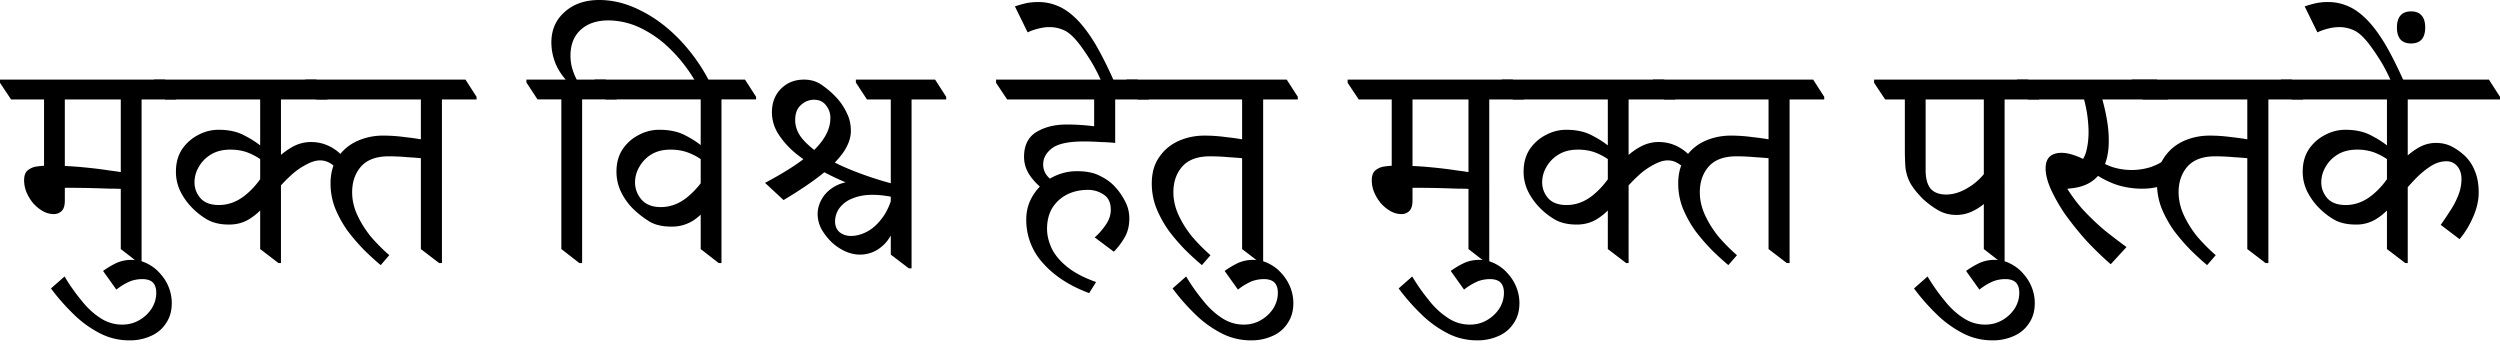 <svg xmlns="http://www.w3.org/2000/svg" width="115" height="16"><defs><clipPath id="a"><path fill="#fff" d="M0 0h115v15.66H0z"/></clipPath></defs><g clip-path="url(#a)"><path fill="none" d="M0 0h115v15.66H0z"/><path d="M2.46 9.847a.992.992 0 0 1-.484-.134c-.162-.09-.31-.21-.447-.362a1.982 1.982 0 0 1-.305-.497 1.453 1.453 0 0 1-.115-.55c0-.214.05-.366.153-.456a.805.805 0 0 1 .42-.188c.179-.027.361-.04.548-.04.527 0 1.033.022 1.517.067.484.045.897.094 1.236.148.349.044.561.076.638.094v.764a6.891 6.891 0 0 0-.523-.013 81.844 81.844 0 0 0-.854-.027 37.36 37.36 0 0 0-1.032-.013H2.97a1.97 1.97 0 0 0-.23.013l.242-.335v.912c0 .215-.046.371-.14.47a.502.502 0 0 1-.382.147Zm-.434-1.811V4.213h.956v3.823h-.956Zm4.36 4.065-.83-.644V4.213h.957V12.1h-.128ZM.51 4.575 0 3.81v-.148h7.596l.51.792v.12H.51Z"/><path d="M5.952 15.656a2.92 2.92 0 0 1-1.402-.349 4.971 4.971 0 0 1-1.21-.899 9.479 9.479 0 0 1-.995-1.14l.625-.55c.229.385.48.742.752 1.073.263.34.552.613.866.819a1.8 1.8 0 0 0 1.033.322c.297 0 .565-.072.803-.215a1.65 1.65 0 0 0 .56-.537c.136-.223.204-.46.204-.71 0-.215-.055-.376-.165-.484-.11-.098-.268-.147-.472-.147-.187 0-.37.031-.548.094a2.746 2.746 0 0 0-.65.389l-.612-.859c.213-.152.425-.277.637-.375.213-.09.438-.135.676-.135.255 0 .497.058.726.175.23.116.425.268.587.456a2.007 2.007 0 0 1 .535 1.355c0 .358-.085.662-.255.912-.161.26-.387.456-.675.59a2.323 2.323 0 0 1-1.02.215Zm4.588-5.326c-.39 0-.718-.072-.981-.215a3.218 3.218 0 0 1-.714-.55 2.91 2.91 0 0 1-.548-.764 2.044 2.044 0 0 1-.204-.913c0-.393.094-.733.28-1.02.196-.285.442-.505.74-.657.297-.16.612-.241.943-.241.476 0 .875.09 1.198.268.331.17.603.35.816.537v.617a2.82 2.82 0 0 0-.714-.389c-.23-.08-.484-.12-.765-.12-.348 0-.646.075-.892.227a1.551 1.551 0 0 0-.56.577 1.39 1.39 0 0 0-.192.698c0 .277.094.523.28.738.187.205.468.308.842.308.424 0 .82-.143 1.185-.43.374-.294.693-.674.956-1.14v1.517c-.153.241-.378.46-.676.657-.289.197-.62.295-.994.295Zm2.269 1.77-.841-.643V4.213h.956V12.1h-.115Zm-.178-3.232V7.405a3.37 3.37 0 0 1 .79-.63 1.74 1.74 0 0 1 .88-.242c.271 0 .522.05.751.148.23.098.438.237.625.416a3.043 3.043 0 0 1 .318.335l-.408.43a1.325 1.325 0 0 0-.395-.35.86.86 0 0 0-.484-.133c-.162 0-.348.053-.56.16a3.24 3.24 0 0 0-.702.47 7.65 7.65 0 0 0-.816.859ZM7.595 4.575l-.51-.765v-.148h7.469l.51.792v.12H7.596Z"/><path d="M17.512 12.195c-.238-.197-.493-.43-.765-.698a9.12 9.12 0 0 1-.752-.872 5.276 5.276 0 0 1-.573-1.033 3.12 3.12 0 0 1-.217-1.154c0-.474.11-.872.331-1.194.221-.33.514-.58.88-.75a2.89 2.89 0 0 1 1.21-.256c.332 0 .66.023.982.067.331.036.612.076.841.121v.859a19.313 19.313 0 0 0-.7-.054 9.364 9.364 0 0 0-.867-.04c-.57 0-.995.156-1.275.47-.272.312-.408.706-.408 1.18 0 .358.08.71.242 1.06.162.348.37.68.625.992.263.305.544.586.841.846l-.395.456Zm2.69-.094-.842-.644V4.213h.969V12.1H20.2Zm-5.647-7.526-.51-.778v-.135h7.367l.51.792v.12h-7.367Zm17.499-.711a6.89 6.89 0 0 0-1.185-1.57 5.073 5.073 0 0 0-1.402-1.006 3.44 3.44 0 0 0-1.479-.349c-.535 0-.96.143-1.274.43-.314.286-.472.684-.472 1.193 0 .215.03.42.09.618.06.196.144.393.255.59h-.46a2.633 2.633 0 0 1-.56-.819 2.596 2.596 0 0 1-.204-.992c0-.582.204-1.051.612-1.409.408-.367.939-.55 1.593-.55.637 0 1.27.161 1.899.483.637.313 1.236.76 1.797 1.342a8.239 8.239 0 0 1 1.427 2.039h-.637ZM26.65 12.1l-.828-.644V4.212h.956v7.889h-.128Zm-1.924-7.526-.51-.778v-.135h3.645l.51.792v.12h-3.645Z"/><path d="M30.882 10.424c-.417 0-.757-.08-1.02-.242a4.242 4.242 0 0 1-.752-.59 2.833 2.833 0 0 1-.548-.778 2.129 2.129 0 0 1-.204-.926c0-.393.093-.733.28-1.02.196-.285.442-.505.74-.657a1.96 1.96 0 0 1 .943-.241c.476 0 .875.085 1.198.255.331.17.603.349.816.536v.631a2.746 2.746 0 0 0-.727-.389c-.23-.08-.484-.12-.765-.12-.348 0-.645.075-.892.227a1.59 1.59 0 0 0-.548.577 1.39 1.39 0 0 0-.191.698c0 .295.098.559.293.791.204.233.501.35.892.35.425 0 .82-.144 1.186-.43a3.92 3.92 0 0 0 .956-1.127l.05 1.476c-.152.25-.378.478-.675.684a1.827 1.827 0 0 1-1.032.295ZM33.06 12.1l-.828-.644V4.213h.956V12.1h-.128Zm-5.2-7.526-.51-.765v-.148h6.92l.51.792v.12h-6.92Zm11.701 7.138c-.238 0-.471-.054-.7-.161a2.324 2.324 0 0 1-.625-.43 2.739 2.739 0 0 1-.46-.603 1.504 1.504 0 0 1-.165-.67c0-.242.068-.48.204-.712.136-.232.34-.425.612-.577.28-.152.624-.228 1.032-.228l.026.282a11.557 11.557 0 0 1-1.504-.658 8.239 8.239 0 0 1-1.275-.818 3.896 3.896 0 0 1-.88-.939 1.865 1.865 0 0 1-.318-1.02c0-.447.136-.809.408-1.086.28-.286.637-.43 1.07-.43.332 0 .62.094.867.282.255.18.484.385.688.617.17.197.31.416.421.658.119.241.178.51.178.805 0 .313-.114.64-.344.979-.23.33-.573.68-1.032 1.046-.459.358-1.032.743-1.72 1.154l-.854-.791c1.07-.564 1.839-1.083 2.306-1.557.468-.474.701-.948.701-1.422a.884.884 0 0 0-.204-.59c-.127-.17-.31-.255-.548-.255a.87.87 0 0 0-.599.242c-.178.152-.267.384-.267.697 0 .304.11.59.331.859.221.26.51.505.867.738.365.232.773.442 1.223.63.45.188.905.354 1.364.497.459.143.892.259 1.3.348l-.395.51a5.93 5.93 0 0 0-.574-.107 3.944 3.944 0 0 0-.56-.04c-.34 0-.642.053-.905.16a1.345 1.345 0 0 0-.6.43 1.028 1.028 0 0 0-.216.644c0 .197.068.358.204.483a.826.826 0 0 0 .535.174c.23 0 .468-.062.714-.188.246-.125.476-.326.688-.603.221-.278.391-.644.51-1.1l.191.684c0 .43-.08.8-.242 1.113a1.772 1.772 0 0 1-.625.711c-.254.161-.53.242-.828.242Zm2.243.63-.828-.63V4.213h.956v8.13h-.128ZM39.88 4.575l-.51-.778v-.135h3.645l.51.792v.12H39.88Zm10.222 8.908c-.893-.331-1.598-.787-2.116-1.369a2.934 2.934 0 0 1-.778-2.012c0-.42.107-.796.319-1.127.212-.34.497-.608.854-.805a2.388 2.388 0 0 1 1.172-.295c.425 0 .774.072 1.046.215.271.134.492.29.662.47.187.196.349.424.485.683.136.25.203.52.203.805 0 .304-.059.573-.178.805a3.18 3.18 0 0 1-.535.725l-.88-.658c.179-.152.344-.34.497-.563.162-.224.243-.46.243-.711 0-.322-.11-.555-.332-.698a1.27 1.27 0 0 0-.726-.214c-.349 0-.667.071-.956.214-.28.143-.506.349-.676.617-.161.269-.242.59-.242.966 0 .277.068.568.204.872.136.295.365.577.688.845.332.278.786.52 1.364.725l-.319.51Zm-2.167-4.817a2.674 2.674 0 0 1-.6-.657 1.495 1.495 0 0 1-.229-.791c0-.528.187-.908.561-1.14.383-.233.846-.35 1.39-.35a9.722 9.722 0 0 1 1.465.108l-.191.268V4.306h.968v2.268a8.952 8.952 0 0 0-.662-.04 12.28 12.28 0 0 0-.778-.027c-.713 0-1.206.107-1.478.322-.264.205-.395.451-.395.737a.83.83 0 0 0 .102.403c.068.116.165.223.293.322l-.446.375Zm-1.606-4.091-.51-.765v-.148h6.513l.51.792v.12h-6.513Z"/><path d="M50.675 3.77a7.903 7.903 0 0 0-.472-.926c-.161-.26-.31-.483-.446-.67-.263-.367-.505-.613-.726-.739a1.577 1.577 0 0 0-.79-.187c-.136 0-.294.022-.472.067a2.35 2.35 0 0 0-.497.174L46.686.295c.127-.045.28-.09.459-.134.178-.045.386-.067.624-.067.314 0 .616.062.905.188.28.116.56.313.841.59.28.277.565.653.854 1.127.28.474.578 1.064.892 1.77h-.586Zm4.614 8.425c-.238-.197-.493-.43-.765-.698a9.12 9.12 0 0 1-.752-.872 5.27 5.27 0 0 1-.573-1.033 3.12 3.12 0 0 1-.217-1.154c0-.474.11-.872.331-1.194.221-.33.514-.58.88-.75.373-.17.777-.256 1.21-.256.332 0 .659.023.982.067.331.036.612.076.841.121v.859a19.313 19.313 0 0 0-.701-.054 9.368 9.368 0 0 0-.867-.04c-.569 0-.994.156-1.274.47-.272.312-.408.706-.408 1.18 0 .358.08.71.242 1.06.162.348.37.68.625.992.263.305.543.586.84.846l-.394.456Zm2.689-.094-.841-.644V4.213h.968V12.1h-.127Zm-5.646-7.526-.51-.778v-.135h7.367l.51.792v.12h-7.367Z"/><path d="M57.545 15.656a2.92 2.92 0 0 1-1.402-.349 4.969 4.969 0 0 1-1.211-.899 9.478 9.478 0 0 1-.994-1.14l.624-.55c.23.385.48.742.752 1.073.264.34.553.613.867.819.314.214.658.322 1.032.322.298 0 .565-.072.803-.215a1.65 1.65 0 0 0 .561-.537c.136-.223.204-.46.204-.71 0-.215-.055-.376-.166-.484-.11-.098-.267-.147-.471-.147-.187 0-.37.031-.548.094a2.747 2.747 0 0 0-.65.389l-.612-.859a3.92 3.92 0 0 1 .637-.375c.213-.09.438-.135.676-.135.255 0 .497.058.726.175.23.116.425.268.586.456a2.1 2.1 0 0 1 .395.63c.094.242.14.483.14.725 0 .358-.084.662-.254.912a1.54 1.54 0 0 1-.676.59 2.324 2.324 0 0 1-1.02.215Zm6.908-5.809a.992.992 0 0 1-.485-.134c-.161-.09-.31-.21-.446-.362a1.985 1.985 0 0 1-.306-.497 1.452 1.452 0 0 1-.114-.55c0-.214.05-.366.153-.456a.805.805 0 0 1 .42-.188c.178-.027.361-.04.548-.04.527 0 1.032.022 1.517.067.484.045.896.094 1.236.148.348.044.56.076.637.094v.764a6.89 6.89 0 0 0-.522-.013 81.829 81.829 0 0 0-.854-.027 37.355 37.355 0 0 0-1.032-.013h-.243c-.076 0-.153.004-.23.013l.243-.335v.912c0 .215-.047.371-.14.47a.502.502 0 0 1-.382.147Zm-.434-1.811V4.213h.956v3.823h-.956Zm4.359 4.065-.828-.644V4.213h.956V12.1h-.128Zm-5.876-7.526-.51-.765v-.148h7.597l.51.792v.12h-7.597Z"/><path d="M67.945 15.656a2.92 2.92 0 0 1-1.402-.349 4.973 4.973 0 0 1-1.211-.899 9.477 9.477 0 0 1-.994-1.14l.624-.55c.23.385.48.742.752 1.073a3.6 3.6 0 0 0 .867.819c.314.214.658.322 1.032.322.298 0 .565-.072.803-.215a1.65 1.65 0 0 0 .561-.537c.136-.223.204-.46.204-.71 0-.215-.055-.376-.166-.484-.11-.098-.267-.147-.471-.147-.187 0-.37.031-.548.094a2.747 2.747 0 0 0-.65.389l-.612-.859a3.92 3.92 0 0 1 .637-.375c.213-.09.438-.135.676-.135.255 0 .497.058.726.175.23.116.425.268.586.456.17.188.302.398.395.63.094.242.14.483.14.725 0 .358-.084.662-.254.912a1.54 1.54 0 0 1-.676.59 2.324 2.324 0 0 1-1.02.215Zm4.588-5.326c-.39 0-.718-.072-.981-.215a3.216 3.216 0 0 1-.714-.55 2.91 2.91 0 0 1-.548-.764 2.043 2.043 0 0 1-.204-.913c0-.393.093-.733.28-1.02.196-.285.442-.505.74-.657a1.96 1.96 0 0 1 .943-.241c.475 0 .875.09 1.198.268.331.17.603.35.815.537v.617a2.823 2.823 0 0 0-.713-.389c-.23-.08-.485-.12-.765-.12-.349 0-.646.075-.892.227a1.55 1.55 0 0 0-.561.577 1.39 1.39 0 0 0-.191.698c0 .277.093.523.28.738.187.205.468.308.841.308.425 0 .82-.143 1.186-.43a3.82 3.82 0 0 0 .956-1.14v1.517c-.153.241-.379.46-.676.657-.289.197-.62.295-.994.295Zm2.269 1.77-.842-.643V4.213h.956V12.1h-.114Zm-.179-3.232V7.405c.255-.268.518-.478.79-.63.28-.161.574-.242.88-.242.272 0 .522.05.752.148.23.098.437.237.624.416a2.972 2.972 0 0 1 .319.335l-.408.43a1.323 1.323 0 0 0-.395-.35.861.861 0 0 0-.484-.133c-.162 0-.349.053-.561.16a3.24 3.24 0 0 0-.701.47 7.56 7.56 0 0 0-.816.859ZM69.59 4.575l-.51-.765v-.148h7.469l.51.792v.12h-7.47Z"/><path d="M79.504 12.195a12.36 12.36 0 0 1-.764-.698 9.12 9.12 0 0 1-.752-.872 5.27 5.27 0 0 1-.574-1.033 3.12 3.12 0 0 1-.216-1.154c0-.474.11-.872.331-1.194a2.1 2.1 0 0 1 .88-.75c.373-.17.777-.256 1.21-.256.332 0 .659.023.982.067.331.036.611.076.84.121v.859a19.313 19.313 0 0 0-.7-.054 9.368 9.368 0 0 0-.867-.04c-.57 0-.994.156-1.274.47-.272.312-.408.706-.408 1.18 0 .358.08.71.242 1.06.161.348.37.68.624.992.264.305.544.586.842.846l-.396.456Zm2.69-.094-.841-.644V4.213h.968V12.1h-.127Zm-5.646-7.526-.51-.778v-.135h7.367l.51.792v.12h-7.367Zm13.446 5.312c-.323 0-.616-.08-.88-.241a3.993 3.993 0 0 1-.688-.523c-.263-.269-.454-.515-.573-.738a2.05 2.05 0 0 1-.204-.698 11.991 11.991 0 0 1-.026-.832v-2.67h.956v3.636c0 .385.077.671.23.859.161.179.399.268.713.268.315 0 .633-.094.956-.282a2.79 2.79 0 0 0 .854-.75l.064 1.34a2.294 2.294 0 0 1-.6.43 1.7 1.7 0 0 1-.802.201Zm2.09 2.214-.828-.644V4.186h.956V12.1h-.128Zm-5.366-7.526-.51-.765v-.148h7.087l.51.792v.12h-7.087Z"/><path d="M91.65 15.656a2.92 2.92 0 0 1-1.401-.349 4.97 4.97 0 0 1-1.211-.899 9.478 9.478 0 0 1-.994-1.14l.624-.55c.23.385.48.742.752 1.073.264.34.553.613.867.819.314.214.658.322 1.032.322.298 0 .565-.072.803-.215.23-.134.417-.313.561-.537.136-.223.204-.46.204-.71 0-.215-.055-.376-.166-.484-.11-.098-.267-.147-.471-.147-.187 0-.37.031-.548.094a2.747 2.747 0 0 0-.65.389l-.612-.859a3.92 3.92 0 0 1 .637-.375c.213-.09.438-.135.676-.135.255 0 .497.058.726.175.23.116.425.268.586.456.17.188.302.398.395.63.094.242.14.483.14.725 0 .358-.084.662-.254.912-.162.26-.387.456-.676.59a2.323 2.323 0 0 1-1.02.215Zm5.443-3.501c-.4-.35-.782-.72-1.147-1.114a14.41 14.41 0 0 1-.956-1.194 7.767 7.767 0 0 1-.65-1.14c-.161-.367-.242-.684-.242-.953 0-.25.064-.434.191-.55.127-.116.306-.174.535-.174.187 0 .391.04.612.12.221.072.45.184.688.336l-.484.067c.17-.179.285-.398.344-.657.06-.26.09-.533.09-.819a5.932 5.932 0 0 0-.23-1.583h.841c.094.322.17.653.23.993.06.34.089.67.089.993 0 .635-.14 1.14-.42 1.516-.273.366-.68.586-1.224.657l-.23.027a1.973 1.973 0 0 1-.23.013l.09-.187c.221.384.489.755.803 1.113.323.349.658.67 1.007.966.357.286.697.545 1.02.778l-.727.792Zm1.453-3.475c-.467 0-.905-.076-1.313-.228-.4-.161-.722-.34-.968-.537l.19-.577c.222.143.464.26.727.35a2.943 2.943 0 0 0 1.746-.001c.28-.098.527-.228.74-.389l.178 1.087a3.2 3.2 0 0 1-.599.214 2.86 2.86 0 0 1-.701.08Zm-5.251-4.105-.51-.765v-.148h6.437l.51.792v.12h-6.437Z"/><path d="M101.528 12.195c-.238-.197-.492-.43-.764-.698a9.05 9.05 0 0 1-.752-.872 5.257 5.257 0 0 1-.574-1.033 3.12 3.12 0 0 1-.216-1.154c0-.474.11-.872.33-1.194.222-.33.515-.58.88-.75.374-.17.778-.256 1.211-.256.331 0 .659.023.981.067.332.036.612.076.842.121v.859a19.403 19.403 0 0 0-.701-.054 9.374 9.374 0 0 0-.867-.04c-.569 0-.994.156-1.275.47-.271.312-.407.706-.407 1.18 0 .358.08.71.242 1.06.161.348.369.68.624.992.264.305.544.586.841.846l-.395.456Zm2.69-.094-.842-.644V4.213h.969V12.1h-.127Zm-5.647-7.526-.51-.778v-.135h7.367l.51.792v.12h-7.367Z"/><path d="M108.373 10.33c-.391 0-.718-.072-.982-.215a3.22 3.22 0 0 1-.714-.55 2.921 2.921 0 0 1-.548-.764 2.043 2.043 0 0 1-.204-.913c0-.393.094-.733.281-1.02a1.98 1.98 0 0 1 .739-.657c.297-.16.612-.241.943-.241.476 0 .875.09 1.198.268.332.17.604.35.816.537v.617a2.805 2.805 0 0 0-.714-.389 2.293 2.293 0 0 0-.764-.12c-.349 0-.646.075-.893.227a1.549 1.549 0 0 0-.56.577 1.385 1.385 0 0 0-.192.698c0 .277.094.523.281.738.187.205.467.308.841.308.425 0 .82-.143 1.185-.43.374-.294.693-.674.956-1.14v1.517c-.153.241-.378.46-.675.657a1.726 1.726 0 0 1-.994.295Zm2.268 1.77-.841-.643V4.213h.956V12.1h-.115Zm2.498-1.1-.866-.656c.127-.18.263-.38.407-.604.153-.224.281-.46.383-.711.11-.26.165-.523.165-.792 0-.241-.063-.438-.191-.59a.63.63 0 0 0-.51-.228c-.246 0-.492.08-.739.241-.246.161-.48.358-.701.59-.221.233-.416.452-.586.658V7.392c.221-.233.459-.425.714-.577.263-.16.544-.241.841-.241.272 0 .518.058.739.174.221.116.425.264.612.443.195.197.344.43.446.697.11.269.166.59.166.966s-.09.76-.268 1.154c-.17.385-.374.716-.612.993Zm-7.711-6.425-.509-.765v-.148h9.571l.51.792v.12h-9.572Z"/><path d="M110.004 3.77a7.993 7.993 0 0 0-.472-.926c-.161-.26-.31-.483-.446-.67-.263-.367-.505-.613-.726-.739a1.579 1.579 0 0 0-.79-.187 1.97 1.97 0 0 0-.472.067 2.34 2.34 0 0 0-.497.174l-.586-1.194c.127-.045.28-.09.458-.134a2.58 2.58 0 0 1 .625-.067c.314 0 .616.062.905.188.28.116.561.313.841.59.28.277.565.653.854 1.127.28.474.578 1.064.892 1.77h-.586Zm.905-1.771c-.434 0-.65-.246-.65-.738 0-.241.055-.425.165-.55.111-.125.272-.188.485-.188.212 0 .374.063.484.188.111.125.166.309.166.55 0 .492-.217.738-.65.738Z"/></g></svg>